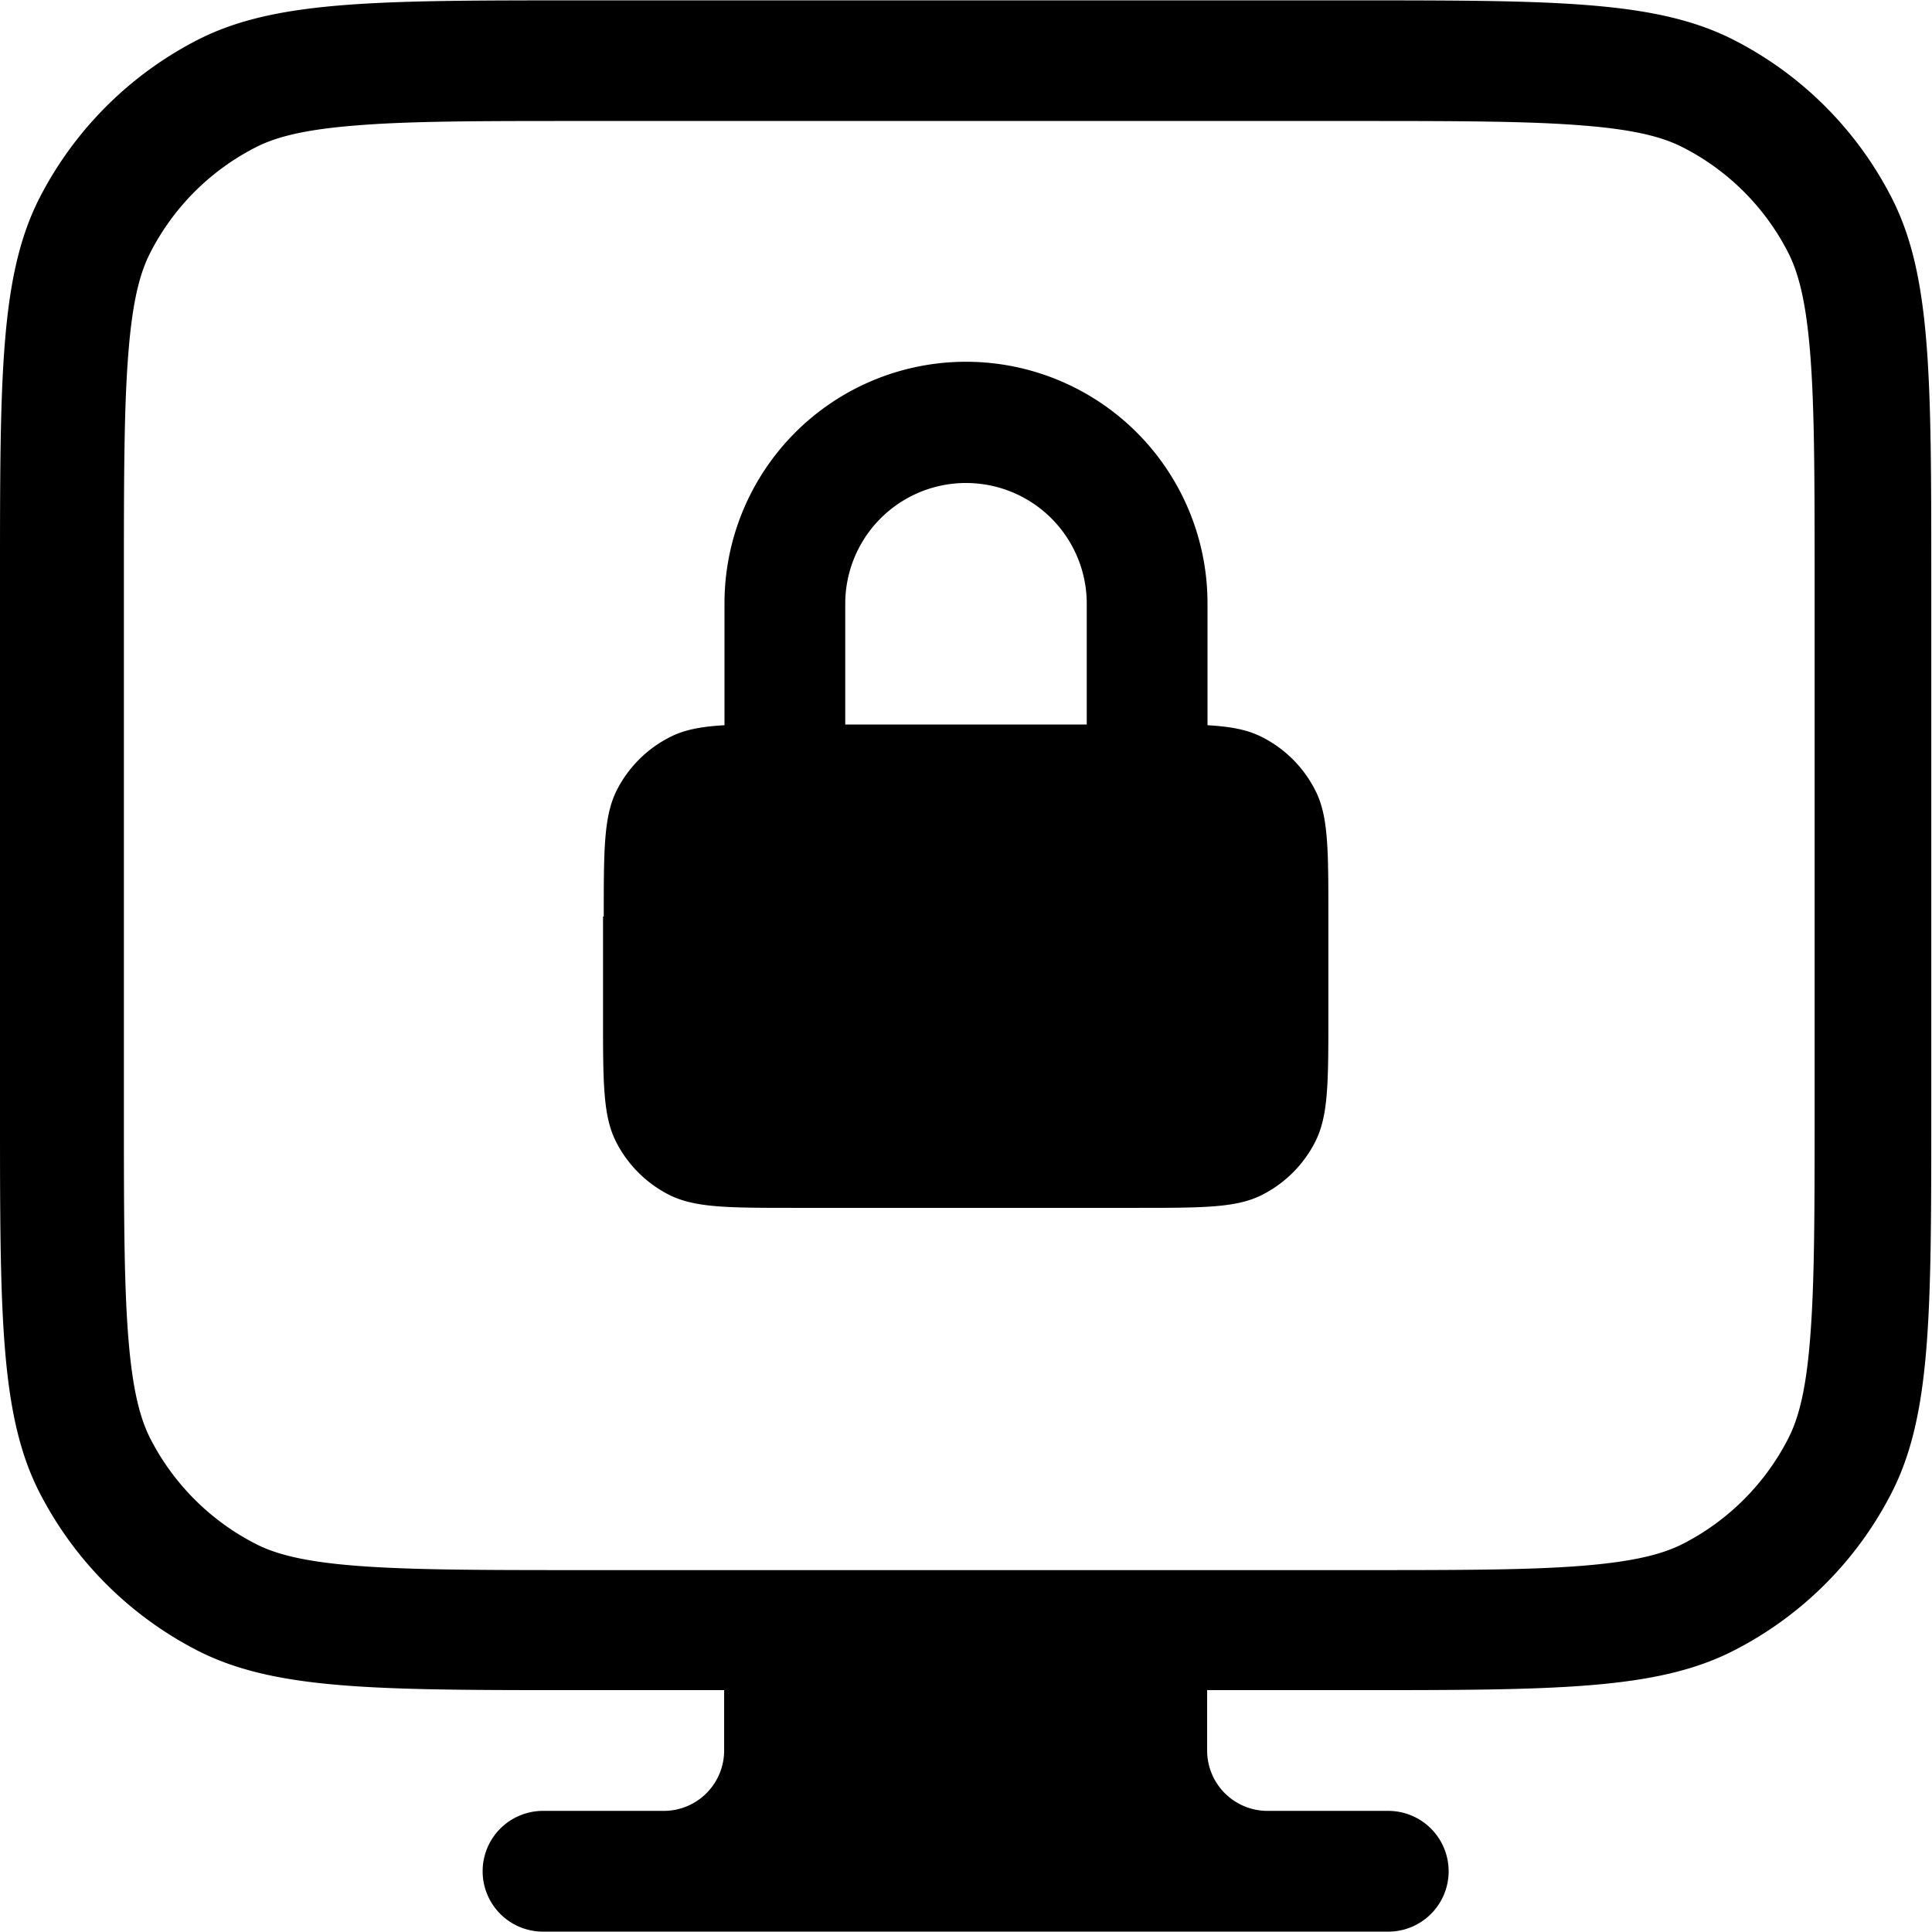 <svg xmlns="http://www.w3.org/2000/svg" xmlns:xlink="http://www.w3.org/1999/xlink" width="16" height="16" viewBox="0 0 16 16"><path fill="currentColor" fill-rule="evenodd" d="M5 7.59c0-.551 0-.826.105-1.04a1 1 0 0 1 .448-.448c.117-.059.254-.085.447-.096v-1.01a2 2 0 1 1 4 0v1.01c.193.011.33.037.447.096a1 1 0 0 1 .448.448c.106.211.106.486.106 1.04v.82c0 .551 0 .826-.106 1.04a1 1 0 0 1-.448.448c-.211.105-.486.105-1.04.105h-2.82c-.551 0-.826 0-1.04-.105a1 1 0 0 1-.448-.448c-.105-.211-.105-.486-.105-1.04v-.82zM9 6V5a1 1 0 0 0-2 0v1z" clip-rule="evenodd"/><path fill="currentColor" fill-rule="evenodd" d="M.327 1.64C0 2.282 0 3.12 0 4.8v4.4c0 1.68 0 2.52.327 3.16a3.02 3.02 0 0 0 1.31 1.31c.642.327 1.48.327 3.16.327h1.2v.5a.5.5 0 0 1-.5.5h-1a.5.5 0 0 0 0 1h7a.5.5 0 0 0 0-1h-1a.5.5 0 0 1-.5-.5v-.5h1.2c1.68 0 2.52 0 3.16-.327a3 3 0 0 0 1.31-1.31c.327-.642.327-1.48.327-3.16V4.8c0-1.68 0-2.52-.327-3.16a3 3 0 0 0-1.31-1.31c-.642-.327-1.48-.327-3.16-.327h-6.4c-1.68 0-2.52 0-3.16.327a3.02 3.02 0 0 0-1.31 1.31m10.9-.638h-6.4c-.857 0-1.44 0-1.89.038c-.438.035-.663.1-.819.18a2 2 0 0 0-.874.874c-.08.156-.145.38-.18.819c-.037.45-.038 1.03-.038 1.89v4.4c0 .857.001 1.44.038 1.89c.036.438.101.663.18.819c.192.376.498.682.874.874c.156.08.381.145.819.18c.45.036 1.03.037 1.89.037h6.4c.857 0 1.44 0 1.89-.037c.438-.036.663-.101.819-.18c.376-.192.682-.498.874-.874c.08-.156.145-.381.18-.82c.037-.45.038-1.03.038-1.89v-4.4c0-.856-.001-1.44-.038-1.89c-.036-.437-.101-.662-.18-.818a2 2 0 0 0-.874-.874c-.156-.08-.381-.145-.819-.18c-.45-.037-1.03-.038-1.89-.038" clip-rule="evenodd"/></svg>